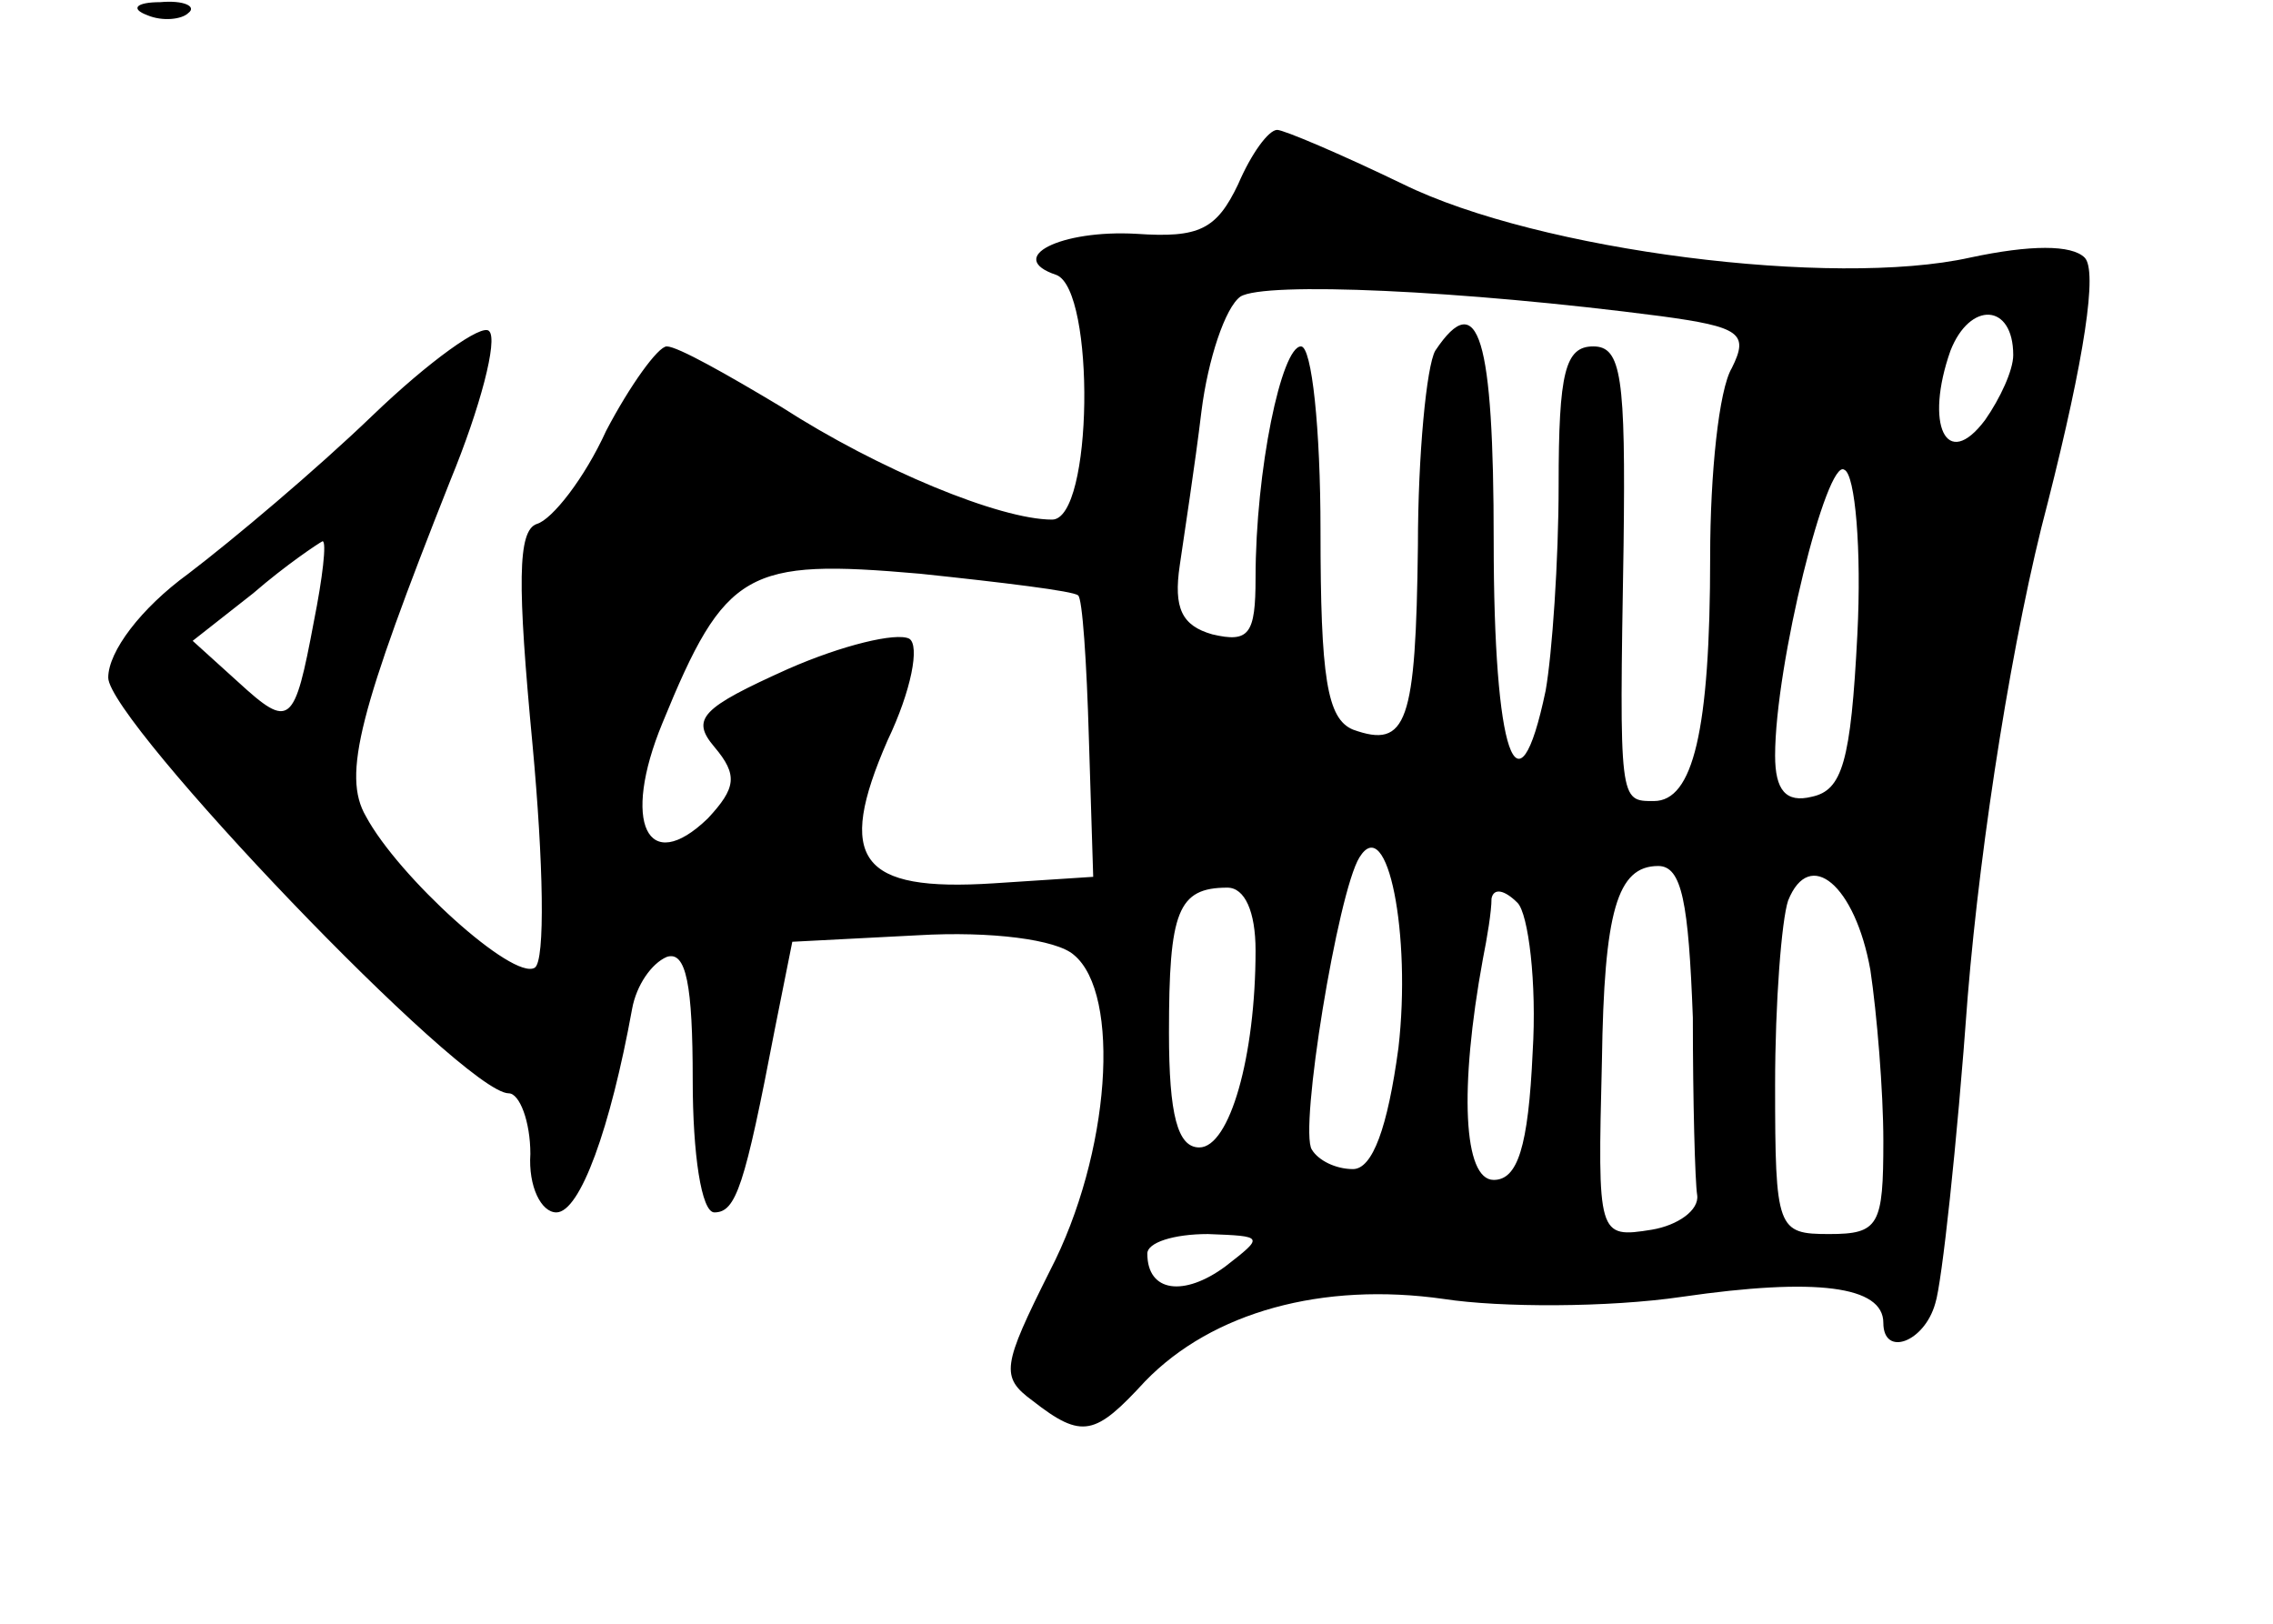 <?xml version="1.0" standalone="no"?>
<!DOCTYPE svg PUBLIC "-//W3C//DTD SVG 20010904//EN"
 "http://www.w3.org/TR/2001/REC-SVG-20010904/DTD/svg10.dtd">
<svg version="1.0" xmlns="http://www.w3.org/2000/svg"
 width="105pt" height="75pt" viewBox="0 0 105 75"
 preserveAspectRatio="xMidYMid meet">
<g transform="translate(0,75) scale(0.1,-0.1)"
fill="#000000" stroke="none">
<path d="M68 743 c7 -3 16 -2 19 1 4 3 -2 6 -13 5 -11 0 -14 -3 -6 -6z"/>
<path d="M572 665 c-10 -21 -18 -25 -47 -23 -35 2 -61 -11 -37 -19 18 -7 17
-113 -2 -113 -24 0 -80 23 -125 52 -25 15 -48 28 -53 28 -4 0 -17 -18 -28 -39
-10 -22 -25 -41 -32 -43 -9 -3 -9 -28 -2 -102 5 -54 6 -100 1 -103 -10 -6 -63
42 -78 70 -11 19 -3 49 39 155 14 34 22 65 18 69 -3 4 -28 -14 -54 -39 -26
-25 -64 -57 -85 -73 -22 -16 -37 -36 -37 -48 0 -20 164 -192 185 -192 5 0 10
-13 10 -28 -1 -15 5 -27 12 -27 11 0 25 39 35 94 2 11 9 21 16 24 9 3 12 -13
12 -57 0 -34 4 -61 10 -61 10 0 14 12 28 85 l8 40 58 3 c34 2 64 -2 72 -9 22
-18 17 -92 -11 -146 -22 -44 -23 -49 -8 -60 23 -18 29 -16 52 9 31 32 82 46
138 38 26 -4 76 -4 110 1 62 9 93 5 93 -12 0 -16 19 -9 24 9 3 9 10 73 15 142
6 73 21 168 37 228 17 67 23 107 17 113 -6 6 -25 6 -53 0 -63 -14 -199 3 -262
34 -29 14 -55 25 -58 25 -4 0 -12 -11 -18 -25z m195 -61 c37 -5 41 -8 33 -24
-6 -10 -10 -49 -10 -87 0 -81 -8 -113 -26 -113 -16 0 -16 -1 -14 118 1 78 -1
92 -14 92 -13 0 -16 -12 -16 -64 0 -35 -3 -78 -6 -95 -13 -62 -24 -29 -24 69
0 94 -7 118 -27 88 -4 -7 -8 -48 -8 -90 -1 -82 -5 -94 -30 -85 -12 5 -15 24
-15 92 0 47 -4 85 -9 85 -9 0 -21 -57 -21 -107 0 -26 -3 -30 -20 -26 -14 4
-18 12 -15 32 2 14 7 46 10 71 3 24 11 48 18 53 11 7 102 3 194 -9z m163 -18
c0 -7 -6 -20 -13 -30 -18 -24 -28 -2 -16 32 9 23 29 22 29 -2z m-72 -129 c-3
-59 -7 -72 -21 -75 -12 -3 -17 3 -17 19 0 42 24 138 32 132 5 -2 8 -37 6 -76z
m-713 6 c-9 -48 -11 -50 -35 -28 l-21 19 28 22 c15 13 30 23 32 24 2 0 0 -17
-4 -37z m353 12 c2 -1 4 -31 5 -66 l2 -64 -46 -3 c-62 -4 -73 11 -49 66 11 23
15 44 10 47 -6 3 -31 -3 -56 -14 -40 -18 -45 -23 -34 -36 11 -13 10 -19 -3
-33 -28 -27 -40 -2 -21 44 29 71 39 76 119 69 38 -4 71 -8 73 -10z m148 -209
c-5 -37 -12 -56 -21 -56 -8 0 -16 4 -19 9 -6 9 12 119 22 135 13 21 24 -36 18
-88z m136 14 c0 -38 1 -76 2 -82 1 -7 -9 -14 -21 -16 -25 -4 -25 -3 -23 78 1
69 7 90 26 90 11 0 14 -17 16 -70z m82 22 c3 -20 6 -56 6 -79 0 -39 -2 -43
-25 -43 -24 0 -25 2 -25 69 0 38 3 76 6 85 10 25 31 7 38 -32z m-284 9 c0 -49
-12 -91 -26 -91 -10 0 -14 15 -14 53 0 56 4 67 27 67 8 0 13 -11 13 -29z m128
-47 c-2 -44 -7 -59 -18 -59 -14 0 -16 42 -5 102 2 10 4 22 4 28 1 5 6 4 12 -2
5 -5 9 -37 7 -69z m-142 -99 c-19 -14 -36 -12 -36 6 0 5 12 9 28 9 26 -1 26
-1 8 -15z"/>
</g>
</svg>

